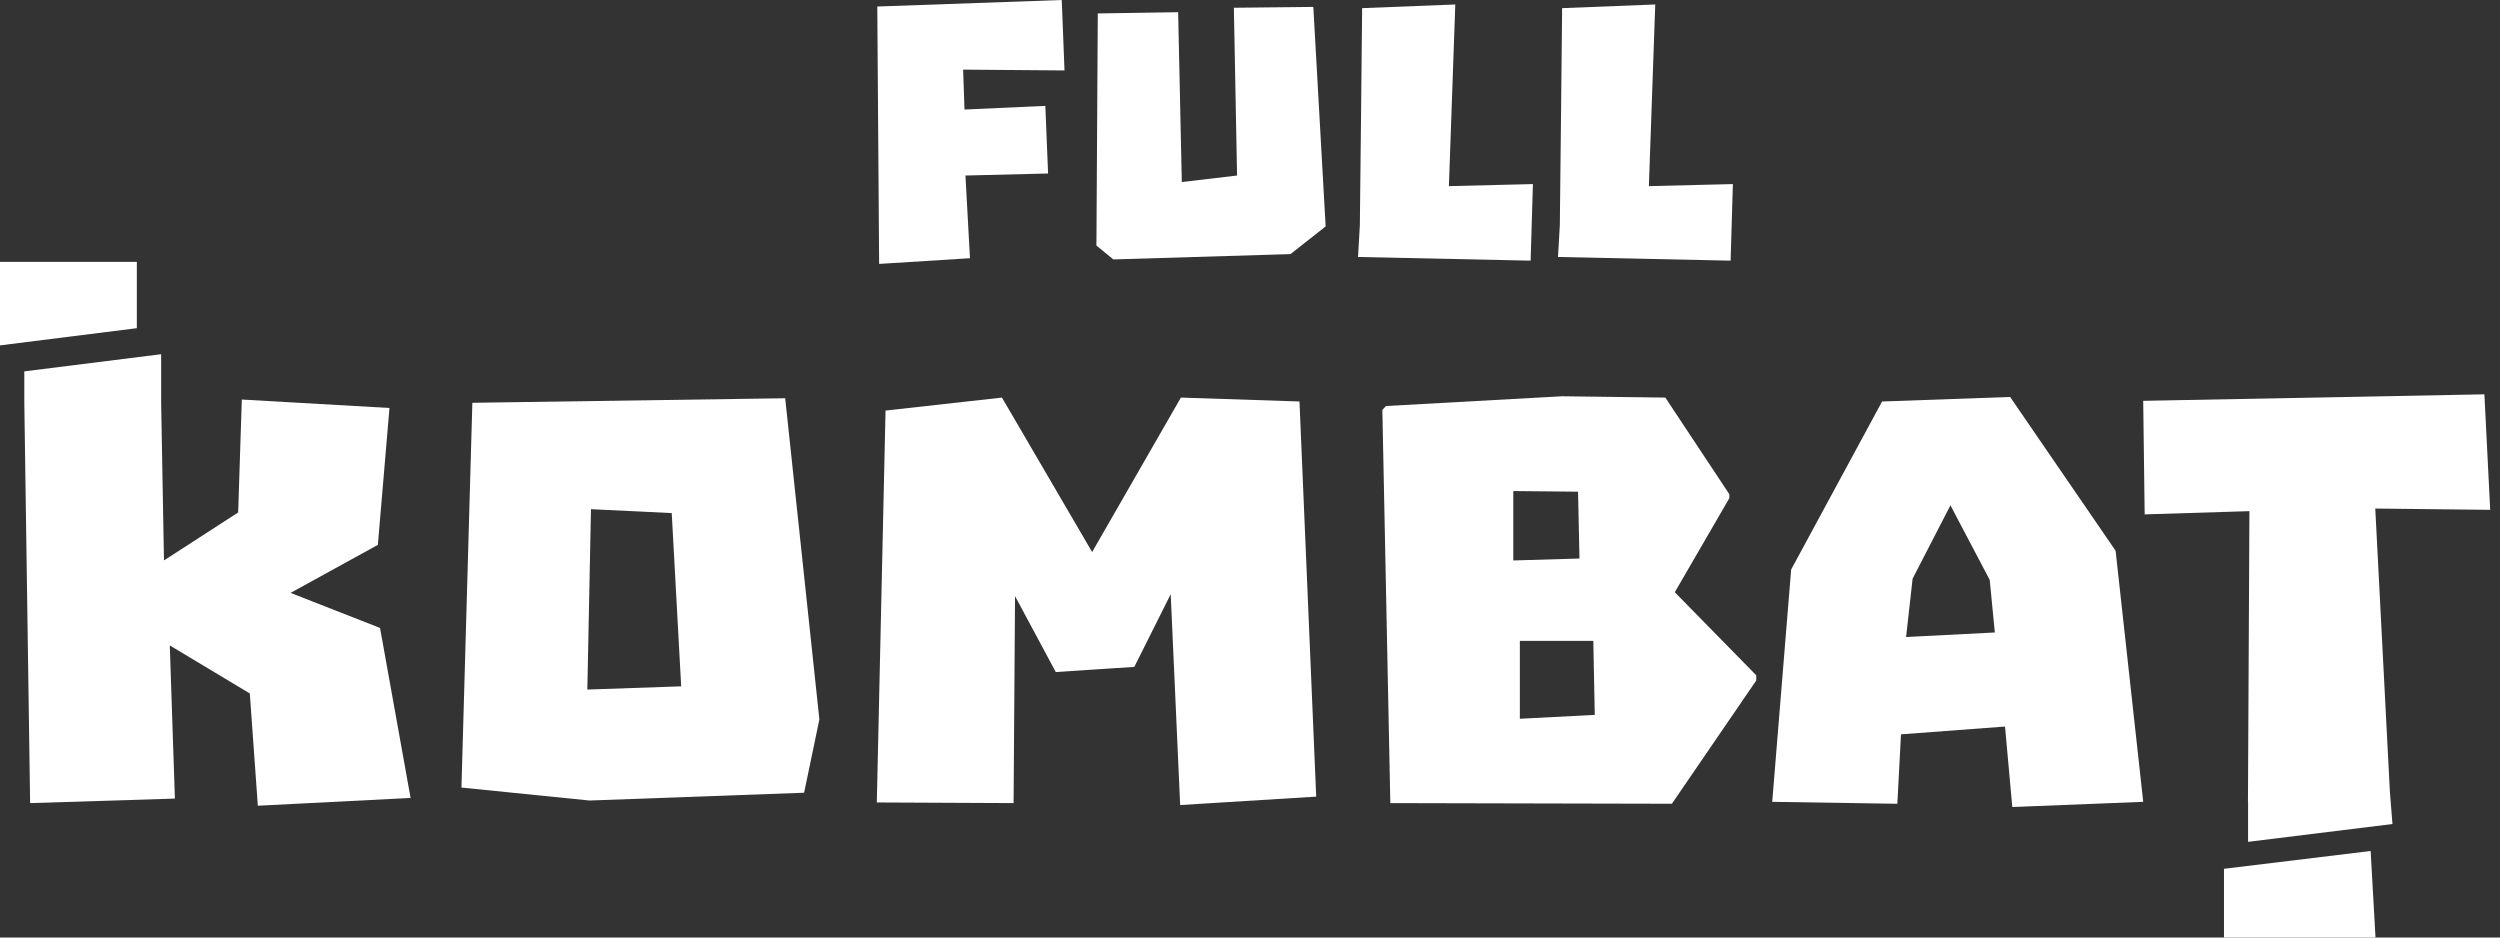 <svg width="120" height="45" viewBox="0 0 120 45" fill="none" xmlns="http://www.w3.org/2000/svg">
<rect x="0" y="0" width="120" height="45" fill="#333333" stroke="none"/>
<path d="M39.33 34.532L38.597 38.051L28.296 38.425L22.15 37.803L22.673 19.334L37.689 19.116L39.33 34.532ZM32.697 32.944L32.243 24.628L28.367 24.441L28.192 33.099L32.697 32.944Z" fill="white"/>
<path d="M48.093 19.084L52.423 26.497L56.683 19.084L62.375 19.271L63.178 38.238L56.648 38.642L56.194 28.521L54.448 32.009L50.677 32.258L48.722 28.614L48.652 38.549L42.087 38.518L42.506 19.707L48.093 19.084Z" fill="white"/>
<path d="M84.3 32.414V32.663L80.25 38.58L66.736 38.549L66.353 19.675L66.527 19.489L74.978 19.021L79.936 19.084L83.009 23.724V23.911L80.39 28.427L84.3 32.414ZM75.746 23.601L72.638 23.57V26.902L75.815 26.809L75.746 23.601ZM76.479 30.763H72.953V34.501L76.549 34.314L76.479 30.763Z" fill="white"/>
<path d="M102.875 38.488L96.59 38.737L96.241 34.874L91.247 35.248L91.073 38.581L85.067 38.488L85.975 27.338L90.34 19.272L96.486 19.054L101.549 26.436L102.875 38.488ZM95.752 30.359L95.507 27.837L93.621 24.255L91.806 27.774L91.492 30.577L95.752 30.359Z" fill="white"/>
<path d="M50.964 0L51.096 3.381L46.23 3.342L46.296 5.258L50.176 5.082L50.308 8.328L46.341 8.425L46.559 12.394L42.198 12.668L42.11 0.313L50.964 0Z" fill="white"/>
<path d="M63.039 0.332L63.631 10.868L61.943 12.197L53.439 12.452L52.628 11.787L52.694 0.645L56.551 0.586L56.727 8.738L59.379 8.425L59.226 0.372L63.039 0.332Z" fill="white"/>
<path d="M69.547 8.934L73.58 8.836L73.47 12.511L65.186 12.335L65.273 10.81C65.273 10.81 65.383 0.86 65.383 0.391L69.854 0.215L69.547 8.934Z" fill="white"/>
<path d="M79.146 8.934L83.178 8.836L83.069 12.511L74.784 12.335L74.872 10.81C74.872 10.81 74.982 0.86 74.982 0.391L79.452 0.215L79.146 8.934Z" fill="white"/>
<path d="M18.242 30.141L13.947 28.459L18.137 26.154L18.695 19.583L11.607 19.178L11.432 24.597L7.871 26.901L7.735 19.327V17.002L1.167 17.826V19.327V19.334L1.446 38.549L8.395 38.332L8.15 30.981L11.991 33.287L12.376 38.675L19.708 38.301L18.242 30.141Z" fill="white"/>
<path d="M0 12.57V16.578L6.568 15.753V12.57H0Z" fill="white"/>
<path d="M114.714 37.999L114.013 24.41L119.53 24.472L119.251 18.928L102.874 19.24L102.944 24.69L107.972 24.535L107.902 38.488L107.908 38.487V40.408L114.838 39.553L114.714 37.999Z" fill="white"/>
<path d="M114.024 45L113.791 40.847L106.751 41.702V45H114.024Z" fill="white"/>
</svg>
